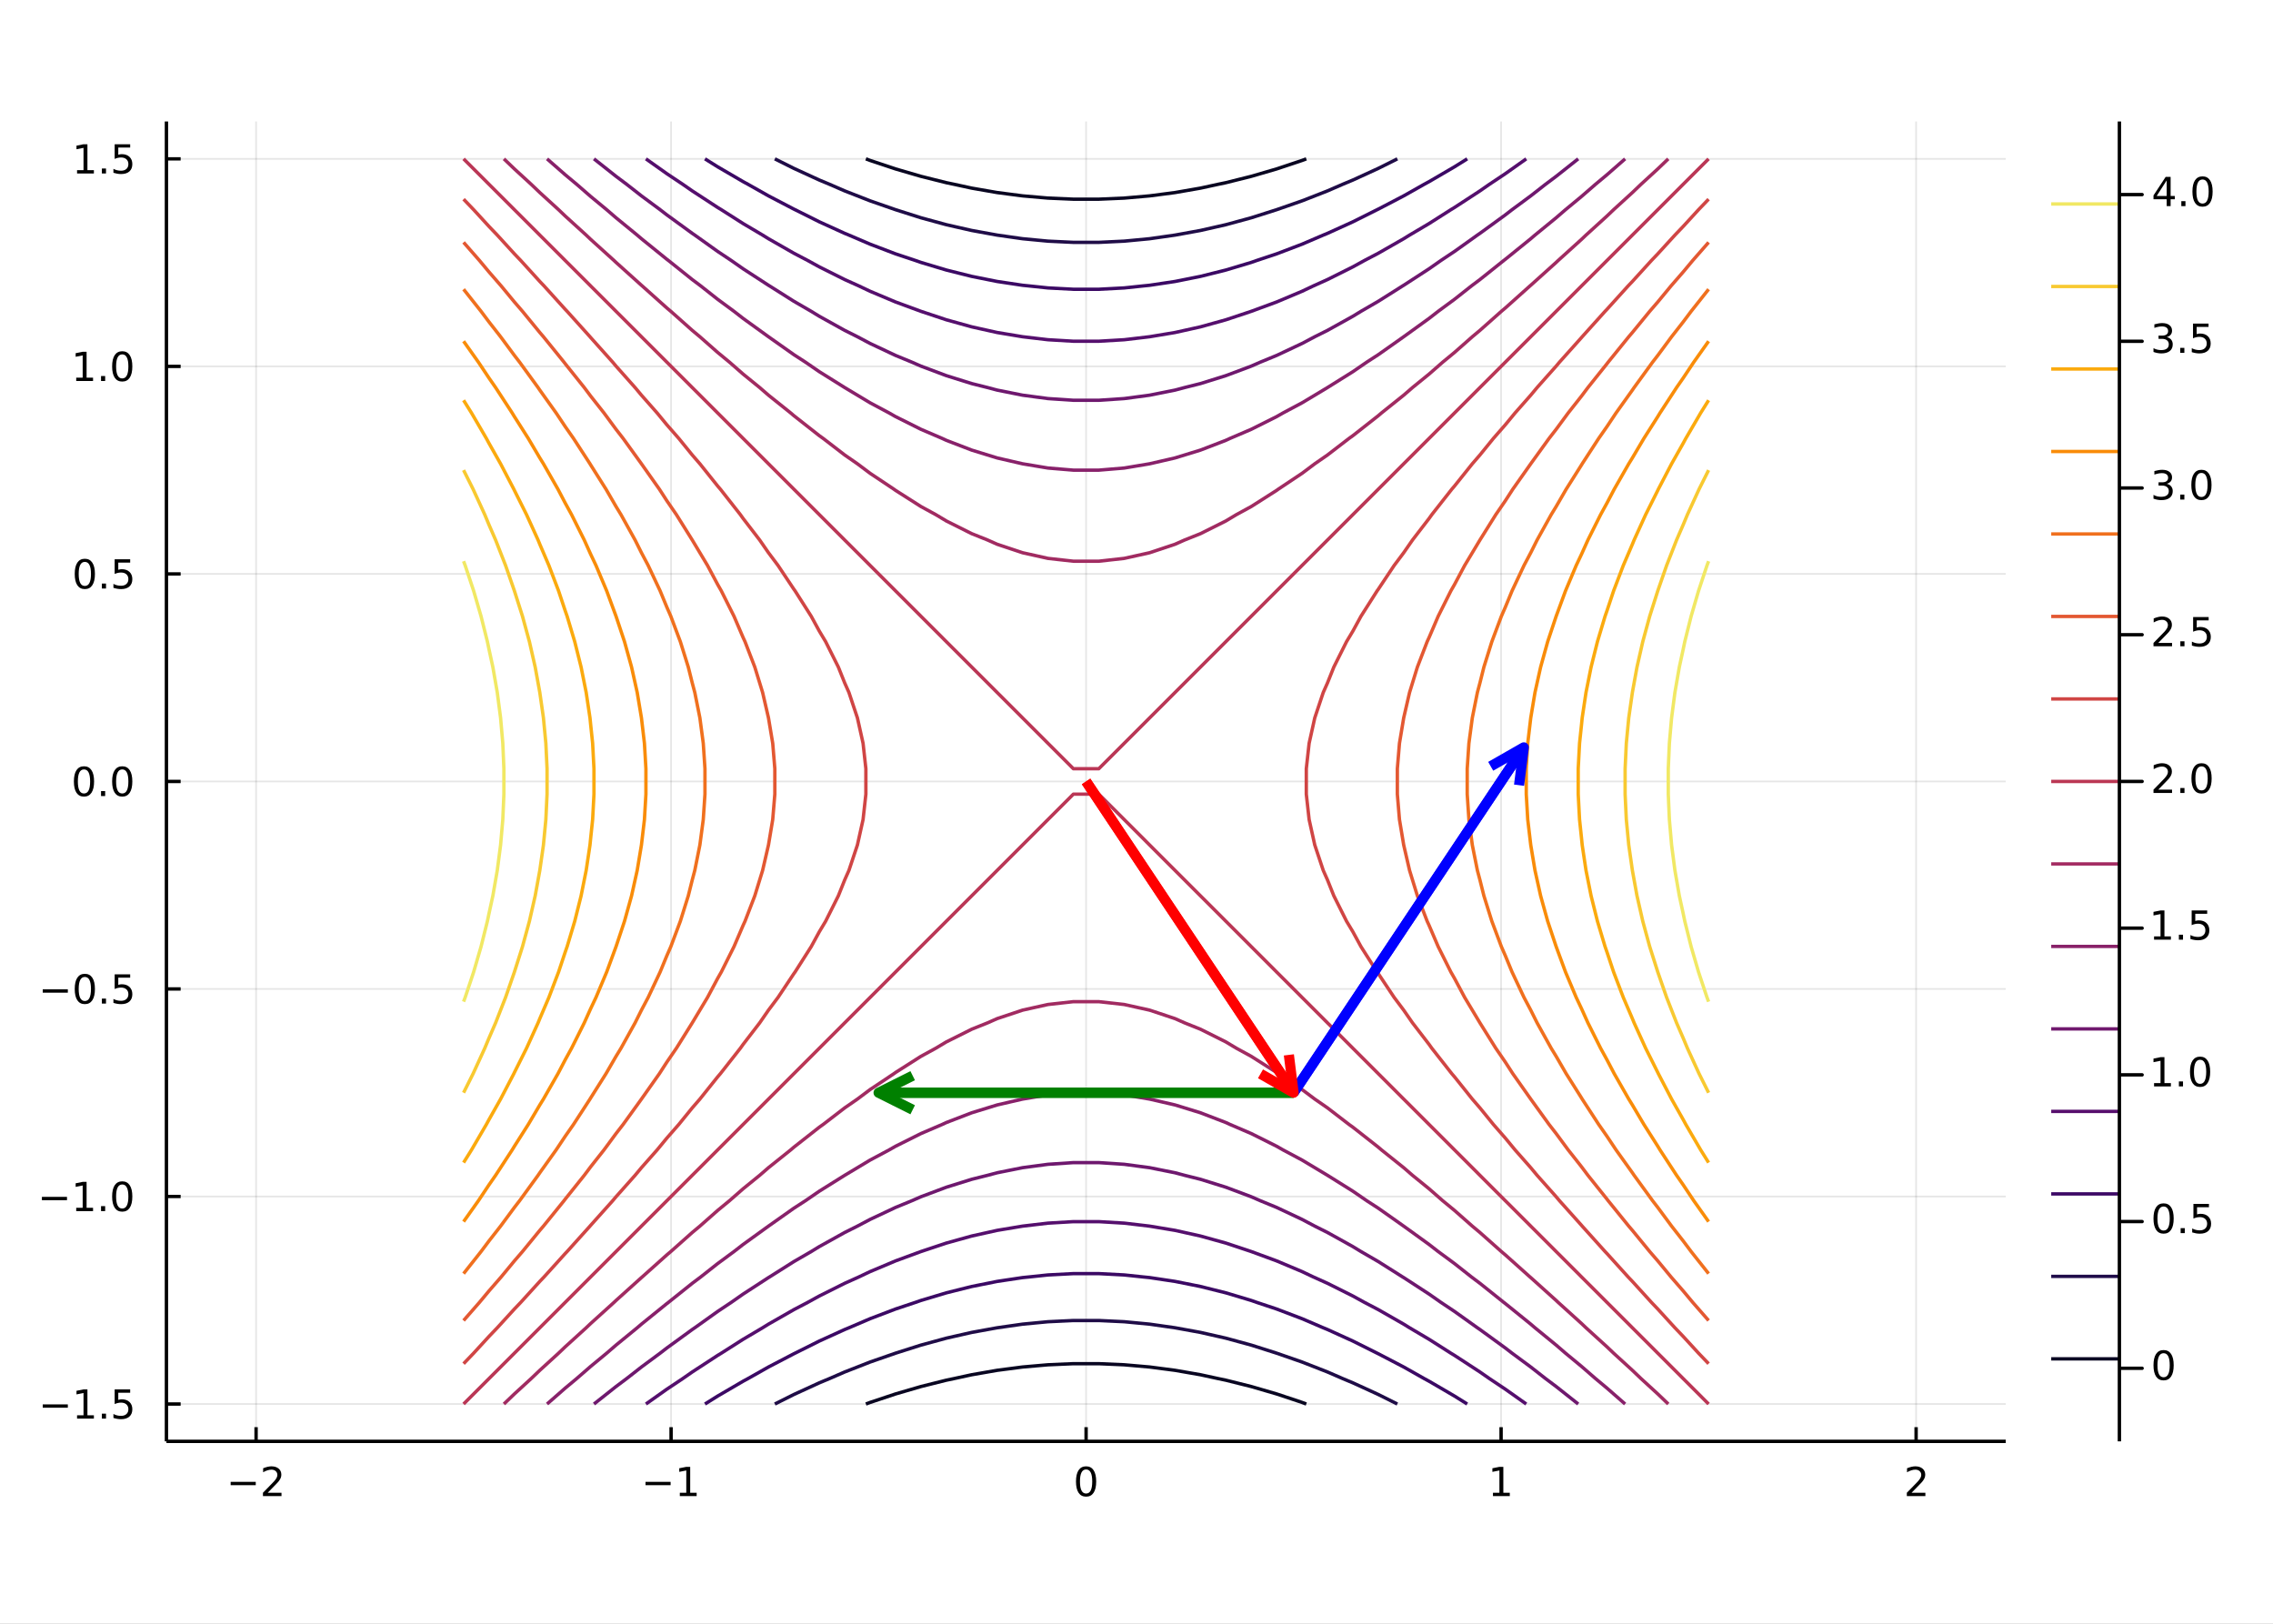 <?xml version="1.0" encoding="utf-8"?>
<svg xmlns="http://www.w3.org/2000/svg" xmlns:xlink="http://www.w3.org/1999/xlink" width="672" height="480" viewBox="0 0 2688 1920">
<rect x="0" y="0" width="2688" height="1920" fill="#808080" stroke="none"/>
<defs>
  <clipPath id="clip180">
    <rect x="0" y="0" width="2688" height="1920"/>
  </clipPath>
</defs>
<path clip-path="url(#clip180)" d="
M0 1920 L2688 1920 L2688 0 L0 0  Z
  " fill="#ffffff" fill-rule="evenodd" fill-opacity="1"/>
<defs>
  <clipPath id="clip181">
    <rect x="537" y="0" width="1883" height="1883"/>
  </clipPath>
</defs>
<path clip-path="url(#clip180)" d="
M196.816 1704.35 L2371.96 1704.35 L2371.96 143.677 L196.816 143.677  Z
  " fill="#ffffff" fill-rule="evenodd" fill-opacity="1"/>
<defs>
  <clipPath id="clip182">
    <rect x="196" y="143" width="2176" height="1562"/>
  </clipPath>
</defs>
<polyline clip-path="url(#clip182)" style="stroke:#000000; stroke-linecap:butt; stroke-linejoin:round; stroke-width:2; stroke-opacity:0.1; fill:none" points="
  302.832,1704.35 302.832,143.677 
  "/>
<polyline clip-path="url(#clip182)" style="stroke:#000000; stroke-linecap:butt; stroke-linejoin:round; stroke-width:2; stroke-opacity:0.1; fill:none" points="
  793.609,1704.35 793.609,143.677 
  "/>
<polyline clip-path="url(#clip182)" style="stroke:#000000; stroke-linecap:butt; stroke-linejoin:round; stroke-width:2; stroke-opacity:0.1; fill:none" points="
  1284.39,1704.35 1284.39,143.677 
  "/>
<polyline clip-path="url(#clip182)" style="stroke:#000000; stroke-linecap:butt; stroke-linejoin:round; stroke-width:2; stroke-opacity:0.1; fill:none" points="
  1775.16,1704.35 1775.16,143.677 
  "/>
<polyline clip-path="url(#clip182)" style="stroke:#000000; stroke-linecap:butt; stroke-linejoin:round; stroke-width:2; stroke-opacity:0.1; fill:none" points="
  2265.94,1704.35 2265.94,143.677 
  "/>
<polyline clip-path="url(#clip180)" style="stroke:#000000; stroke-linecap:butt; stroke-linejoin:round; stroke-width:4; stroke-opacity:1; fill:none" points="
  196.816,1704.35 2371.96,1704.35 
  "/>
<polyline clip-path="url(#clip180)" style="stroke:#000000; stroke-linecap:butt; stroke-linejoin:round; stroke-width:4; stroke-opacity:1; fill:none" points="
  302.832,1704.35 302.832,1687.53 
  "/>
<polyline clip-path="url(#clip180)" style="stroke:#000000; stroke-linecap:butt; stroke-linejoin:round; stroke-width:4; stroke-opacity:1; fill:none" points="
  793.609,1704.35 793.609,1687.53 
  "/>
<polyline clip-path="url(#clip180)" style="stroke:#000000; stroke-linecap:butt; stroke-linejoin:round; stroke-width:4; stroke-opacity:1; fill:none" points="
  1284.39,1704.35 1284.39,1687.53 
  "/>
<polyline clip-path="url(#clip180)" style="stroke:#000000; stroke-linecap:butt; stroke-linejoin:round; stroke-width:4; stroke-opacity:1; fill:none" points="
  1775.16,1704.35 1775.16,1687.53 
  "/>
<polyline clip-path="url(#clip180)" style="stroke:#000000; stroke-linecap:butt; stroke-linejoin:round; stroke-width:4; stroke-opacity:1; fill:none" points="
  2265.94,1704.35 2265.94,1687.53 
  "/>
<path clip-path="url(#clip180)" d="M272.775 1752.22 L302.45 1752.22 L302.45 1756.16 L272.775 1756.16 L272.775 1752.22 Z" fill="#000000" fill-rule="evenodd" fill-opacity="1" /><path clip-path="url(#clip180)" d="M316.571 1765.12 L332.89 1765.12 L332.89 1769.05 L310.946 1769.05 L310.946 1765.12 Q313.608 1762.36 318.191 1757.73 Q322.797 1753.08 323.978 1751.74 Q326.223 1749.21 327.103 1747.48 Q328.006 1745.72 328.006 1744.03 Q328.006 1741.27 326.061 1739.54 Q324.14 1737.8 321.038 1737.8 Q318.839 1737.8 316.385 1738.56 Q313.955 1739.33 311.177 1740.88 L311.177 1736.16 Q314.001 1735.02 316.455 1734.44 Q318.909 1733.87 320.946 1733.87 Q326.316 1733.87 329.51 1736.55 Q332.705 1739.24 332.705 1743.73 Q332.705 1745.86 331.895 1747.78 Q331.108 1749.68 329.001 1752.27 Q328.422 1752.94 325.321 1756.16 Q322.219 1759.35 316.571 1765.12 Z" fill="#000000" fill-rule="evenodd" fill-opacity="1" /><path clip-path="url(#clip180)" d="M763.366 1752.22 L793.042 1752.22 L793.042 1756.16 L763.366 1756.16 L763.366 1752.22 Z" fill="#000000" fill-rule="evenodd" fill-opacity="1" /><path clip-path="url(#clip180)" d="M803.945 1765.12 L811.584 1765.12 L811.584 1738.75 L803.273 1740.42 L803.273 1736.16 L811.537 1734.49 L816.213 1734.49 L816.213 1765.12 L823.852 1765.12 L823.852 1769.05 L803.945 1769.05 L803.945 1765.12 Z" fill="#000000" fill-rule="evenodd" fill-opacity="1" /><path clip-path="url(#clip180)" d="M1284.39 1737.57 Q1280.77 1737.57 1278.95 1741.13 Q1277.14 1744.68 1277.14 1751.81 Q1277.14 1758.91 1278.95 1762.48 Q1280.77 1766.02 1284.39 1766.02 Q1288.02 1766.02 1289.83 1762.48 Q1291.65 1758.91 1291.65 1751.81 Q1291.65 1744.68 1289.83 1741.13 Q1288.02 1737.57 1284.39 1737.57 M1284.39 1733.87 Q1290.2 1733.87 1293.25 1738.47 Q1296.33 1743.06 1296.33 1751.81 Q1296.33 1760.53 1293.25 1765.14 Q1290.2 1769.72 1284.39 1769.72 Q1278.58 1769.72 1275.5 1765.14 Q1272.44 1760.53 1272.44 1751.81 Q1272.44 1743.06 1275.5 1738.47 Q1278.58 1733.87 1284.39 1733.87 Z" fill="#000000" fill-rule="evenodd" fill-opacity="1" /><path clip-path="url(#clip180)" d="M1765.54 1765.12 L1773.18 1765.12 L1773.18 1738.75 L1764.87 1740.42 L1764.87 1736.16 L1773.14 1734.49 L1777.81 1734.49 L1777.81 1765.12 L1785.45 1765.12 L1785.45 1769.05 L1765.54 1769.05 L1765.54 1765.12 Z" fill="#000000" fill-rule="evenodd" fill-opacity="1" /><path clip-path="url(#clip180)" d="M2260.59 1765.12 L2276.91 1765.12 L2276.91 1769.05 L2254.97 1769.05 L2254.97 1765.12 Q2257.63 1762.36 2262.21 1757.73 Q2266.82 1753.08 2268 1751.74 Q2270.25 1749.21 2271.12 1747.48 Q2272.03 1745.72 2272.03 1744.03 Q2272.03 1741.27 2270.08 1739.54 Q2268.16 1737.8 2265.06 1737.8 Q2262.86 1737.8 2260.41 1738.56 Q2257.98 1739.33 2255.2 1740.88 L2255.2 1736.16 Q2258.02 1735.02 2260.48 1734.44 Q2262.93 1733.87 2264.97 1733.87 Q2270.34 1733.87 2273.53 1736.55 Q2276.73 1739.24 2276.73 1743.73 Q2276.73 1745.86 2275.92 1747.78 Q2275.13 1749.68 2273.02 1752.27 Q2272.44 1752.94 2269.34 1756.16 Q2266.24 1759.35 2260.59 1765.12 Z" fill="#000000" fill-rule="evenodd" fill-opacity="1" /><polyline clip-path="url(#clip182)" style="stroke:#000000; stroke-linecap:butt; stroke-linejoin:round; stroke-width:2; stroke-opacity:0.1; fill:none" points="
  196.816,1660.18 2371.96,1660.18 
  "/>
<polyline clip-path="url(#clip182)" style="stroke:#000000; stroke-linecap:butt; stroke-linejoin:round; stroke-width:2; stroke-opacity:0.1; fill:none" points="
  196.816,1414.79 2371.96,1414.79 
  "/>
<polyline clip-path="url(#clip182)" style="stroke:#000000; stroke-linecap:butt; stroke-linejoin:round; stroke-width:2; stroke-opacity:0.1; fill:none" points="
  196.816,1169.4 2371.96,1169.4 
  "/>
<polyline clip-path="url(#clip182)" style="stroke:#000000; stroke-linecap:butt; stroke-linejoin:round; stroke-width:2; stroke-opacity:0.1; fill:none" points="
  196.816,924.012 2371.96,924.012 
  "/>
<polyline clip-path="url(#clip182)" style="stroke:#000000; stroke-linecap:butt; stroke-linejoin:round; stroke-width:2; stroke-opacity:0.1; fill:none" points="
  196.816,678.623 2371.96,678.623 
  "/>
<polyline clip-path="url(#clip182)" style="stroke:#000000; stroke-linecap:butt; stroke-linejoin:round; stroke-width:2; stroke-opacity:0.1; fill:none" points="
  196.816,433.235 2371.96,433.235 
  "/>
<polyline clip-path="url(#clip182)" style="stroke:#000000; stroke-linecap:butt; stroke-linejoin:round; stroke-width:2; stroke-opacity:0.1; fill:none" points="
  196.816,187.846 2371.96,187.846 
  "/>
<polyline clip-path="url(#clip180)" style="stroke:#000000; stroke-linecap:butt; stroke-linejoin:round; stroke-width:4; stroke-opacity:1; fill:none" points="
  196.816,1704.35 196.816,143.677 
  "/>
<polyline clip-path="url(#clip180)" style="stroke:#000000; stroke-linecap:butt; stroke-linejoin:round; stroke-width:4; stroke-opacity:1; fill:none" points="
  196.816,1660.18 213.635,1660.18 
  "/>
<polyline clip-path="url(#clip180)" style="stroke:#000000; stroke-linecap:butt; stroke-linejoin:round; stroke-width:4; stroke-opacity:1; fill:none" points="
  196.816,1414.79 213.635,1414.79 
  "/>
<polyline clip-path="url(#clip180)" style="stroke:#000000; stroke-linecap:butt; stroke-linejoin:round; stroke-width:4; stroke-opacity:1; fill:none" points="
  196.816,1169.4 213.635,1169.4 
  "/>
<polyline clip-path="url(#clip180)" style="stroke:#000000; stroke-linecap:butt; stroke-linejoin:round; stroke-width:4; stroke-opacity:1; fill:none" points="
  196.816,924.012 213.635,924.012 
  "/>
<polyline clip-path="url(#clip180)" style="stroke:#000000; stroke-linecap:butt; stroke-linejoin:round; stroke-width:4; stroke-opacity:1; fill:none" points="
  196.816,678.623 213.635,678.623 
  "/>
<polyline clip-path="url(#clip180)" style="stroke:#000000; stroke-linecap:butt; stroke-linejoin:round; stroke-width:4; stroke-opacity:1; fill:none" points="
  196.816,433.235 213.635,433.235 
  "/>
<polyline clip-path="url(#clip180)" style="stroke:#000000; stroke-linecap:butt; stroke-linejoin:round; stroke-width:4; stroke-opacity:1; fill:none" points="
  196.816,187.846 213.635,187.846 
  "/>
<path clip-path="url(#clip180)" d="M50.547 1660.63 L80.223 1660.63 L80.223 1664.56 L50.547 1664.56 L50.547 1660.63 Z" fill="#000000" fill-rule="evenodd" fill-opacity="1" /><path clip-path="url(#clip180)" d="M91.126 1673.52 L98.765 1673.52 L98.765 1647.16 L90.455 1648.82 L90.455 1644.56 L98.719 1642.9 L103.394 1642.9 L103.394 1673.52 L111.033 1673.52 L111.033 1677.46 L91.126 1677.46 L91.126 1673.52 Z" fill="#000000" fill-rule="evenodd" fill-opacity="1" /><path clip-path="url(#clip180)" d="M120.478 1671.58 L125.362 1671.58 L125.362 1677.46 L120.478 1677.46 L120.478 1671.58 Z" fill="#000000" fill-rule="evenodd" fill-opacity="1" /><path clip-path="url(#clip180)" d="M135.593 1642.9 L153.95 1642.9 L153.95 1646.83 L139.876 1646.83 L139.876 1655.3 Q140.894 1654.96 141.913 1654.8 Q142.931 1654.61 143.95 1654.61 Q149.737 1654.61 153.116 1657.78 Q156.496 1660.95 156.496 1666.37 Q156.496 1671.95 153.024 1675.05 Q149.552 1678.13 143.232 1678.13 Q141.056 1678.13 138.788 1677.76 Q136.542 1677.39 134.135 1676.65 L134.135 1671.95 Q136.218 1673.08 138.441 1673.64 Q140.663 1674.19 143.14 1674.19 Q147.144 1674.19 149.482 1672.09 Q151.82 1669.98 151.82 1666.37 Q151.82 1662.76 149.482 1660.65 Q147.144 1658.54 143.14 1658.54 Q141.265 1658.54 139.39 1658.96 Q137.538 1659.38 135.593 1660.26 L135.593 1642.9 Z" fill="#000000" fill-rule="evenodd" fill-opacity="1" /><path clip-path="url(#clip180)" d="M49.552 1415.24 L79.228 1415.24 L79.228 1419.18 L49.552 1419.18 L49.552 1415.24 Z" fill="#000000" fill-rule="evenodd" fill-opacity="1" /><path clip-path="url(#clip180)" d="M90.131 1428.13 L97.769 1428.13 L97.769 1401.77 L89.459 1403.43 L89.459 1399.18 L97.723 1397.51 L102.399 1397.51 L102.399 1428.13 L110.038 1428.13 L110.038 1432.07 L90.131 1432.07 L90.131 1428.13 Z" fill="#000000" fill-rule="evenodd" fill-opacity="1" /><path clip-path="url(#clip180)" d="M119.482 1426.19 L124.367 1426.19 L124.367 1432.07 L119.482 1432.07 L119.482 1426.19 Z" fill="#000000" fill-rule="evenodd" fill-opacity="1" /><path clip-path="url(#clip180)" d="M144.552 1400.59 Q140.941 1400.59 139.112 1404.15 Q137.306 1407.69 137.306 1414.82 Q137.306 1421.93 139.112 1425.49 Q140.941 1429.04 144.552 1429.04 Q148.186 1429.04 149.991 1425.49 Q151.82 1421.93 151.82 1414.82 Q151.82 1407.69 149.991 1404.15 Q148.186 1400.59 144.552 1400.59 M144.552 1396.88 Q150.362 1396.88 153.417 1401.49 Q156.496 1406.07 156.496 1414.82 Q156.496 1423.55 153.417 1428.16 Q150.362 1432.74 144.552 1432.74 Q138.741 1432.74 135.663 1428.16 Q132.607 1423.55 132.607 1414.82 Q132.607 1406.07 135.663 1401.49 Q138.741 1396.88 144.552 1396.88 Z" fill="#000000" fill-rule="evenodd" fill-opacity="1" /><path clip-path="url(#clip180)" d="M50.547 1169.85 L80.223 1169.85 L80.223 1173.79 L50.547 1173.79 L50.547 1169.85 Z" fill="#000000" fill-rule="evenodd" fill-opacity="1" /><path clip-path="url(#clip180)" d="M100.316 1155.2 Q96.705 1155.2 94.876 1158.76 Q93.07 1162.31 93.07 1169.43 Q93.07 1176.54 94.876 1180.11 Q96.705 1183.65 100.316 1183.65 Q103.95 1183.65 105.756 1180.11 Q107.584 1176.54 107.584 1169.43 Q107.584 1162.31 105.756 1158.76 Q103.95 1155.2 100.316 1155.2 M100.316 1151.5 Q106.126 1151.5 109.181 1156.1 Q112.26 1160.68 112.26 1169.43 Q112.26 1178.16 109.181 1182.77 Q106.126 1187.35 100.316 1187.35 Q94.506 1187.35 91.427 1182.77 Q88.371 1178.16 88.371 1169.43 Q88.371 1160.68 91.427 1156.1 Q94.506 1151.5 100.316 1151.5 Z" fill="#000000" fill-rule="evenodd" fill-opacity="1" /><path clip-path="url(#clip180)" d="M120.478 1180.8 L125.362 1180.8 L125.362 1186.68 L120.478 1186.68 L120.478 1180.8 Z" fill="#000000" fill-rule="evenodd" fill-opacity="1" /><path clip-path="url(#clip180)" d="M135.593 1152.12 L153.95 1152.12 L153.95 1156.06 L139.876 1156.06 L139.876 1164.53 Q140.894 1164.18 141.913 1164.02 Q142.931 1163.83 143.95 1163.83 Q149.737 1163.83 153.116 1167 Q156.496 1170.18 156.496 1175.59 Q156.496 1181.17 153.024 1184.27 Q149.552 1187.35 143.232 1187.35 Q141.056 1187.35 138.788 1186.98 Q136.542 1186.61 134.135 1185.87 L134.135 1181.17 Q136.218 1182.31 138.441 1182.86 Q140.663 1183.42 143.14 1183.42 Q147.144 1183.42 149.482 1181.31 Q151.82 1179.2 151.82 1175.59 Q151.82 1171.98 149.482 1169.87 Q147.144 1167.77 143.14 1167.77 Q141.265 1167.77 139.39 1168.18 Q137.538 1168.6 135.593 1169.48 L135.593 1152.12 Z" fill="#000000" fill-rule="evenodd" fill-opacity="1" /><path clip-path="url(#clip180)" d="M99.32 909.81 Q95.709 909.81 93.881 913.375 Q92.075 916.917 92.075 924.046 Q92.075 931.153 93.881 934.718 Q95.709 938.259 99.32 938.259 Q102.955 938.259 104.76 934.718 Q106.589 931.153 106.589 924.046 Q106.589 916.917 104.76 913.375 Q102.955 909.81 99.32 909.81 M99.32 906.107 Q105.131 906.107 108.186 910.713 Q111.265 915.296 111.265 924.046 Q111.265 932.773 108.186 937.38 Q105.131 941.963 99.32 941.963 Q93.51 941.963 90.431 937.38 Q87.376 932.773 87.376 924.046 Q87.376 915.296 90.431 910.713 Q93.51 906.107 99.32 906.107 Z" fill="#000000" fill-rule="evenodd" fill-opacity="1" /><path clip-path="url(#clip180)" d="M119.482 935.412 L124.367 935.412 L124.367 941.292 L119.482 941.292 L119.482 935.412 Z" fill="#000000" fill-rule="evenodd" fill-opacity="1" /><path clip-path="url(#clip180)" d="M144.552 909.81 Q140.941 909.81 139.112 913.375 Q137.306 916.917 137.306 924.046 Q137.306 931.153 139.112 934.718 Q140.941 938.259 144.552 938.259 Q148.186 938.259 149.991 934.718 Q151.82 931.153 151.82 924.046 Q151.82 916.917 149.991 913.375 Q148.186 909.81 144.552 909.81 M144.552 906.107 Q150.362 906.107 153.417 910.713 Q156.496 915.296 156.496 924.046 Q156.496 932.773 153.417 937.38 Q150.362 941.963 144.552 941.963 Q138.741 941.963 135.663 937.38 Q132.607 932.773 132.607 924.046 Q132.607 915.296 135.663 910.713 Q138.741 906.107 144.552 906.107 Z" fill="#000000" fill-rule="evenodd" fill-opacity="1" /><path clip-path="url(#clip180)" d="M100.316 664.422 Q96.705 664.422 94.876 667.987 Q93.07 671.528 93.07 678.658 Q93.07 685.764 94.876 689.329 Q96.705 692.871 100.316 692.871 Q103.95 692.871 105.756 689.329 Q107.584 685.764 107.584 678.658 Q107.584 671.528 105.756 667.987 Q103.95 664.422 100.316 664.422 M100.316 660.718 Q106.126 660.718 109.181 665.325 Q112.26 669.908 112.26 678.658 Q112.26 687.385 109.181 691.991 Q106.126 696.575 100.316 696.575 Q94.506 696.575 91.427 691.991 Q88.371 687.385 88.371 678.658 Q88.371 669.908 91.427 665.325 Q94.506 660.718 100.316 660.718 Z" fill="#000000" fill-rule="evenodd" fill-opacity="1" /><path clip-path="url(#clip180)" d="M120.478 690.024 L125.362 690.024 L125.362 695.903 L120.478 695.903 L120.478 690.024 Z" fill="#000000" fill-rule="evenodd" fill-opacity="1" /><path clip-path="url(#clip180)" d="M135.593 661.343 L153.95 661.343 L153.95 665.278 L139.876 665.278 L139.876 673.751 Q140.894 673.403 141.913 673.241 Q142.931 673.056 143.95 673.056 Q149.737 673.056 153.116 676.227 Q156.496 679.399 156.496 684.815 Q156.496 690.394 153.024 693.496 Q149.552 696.575 143.232 696.575 Q141.056 696.575 138.788 696.204 Q136.542 695.834 134.135 695.093 L134.135 690.394 Q136.218 691.528 138.441 692.084 Q140.663 692.639 143.14 692.639 Q147.144 692.639 149.482 690.533 Q151.82 688.426 151.82 684.815 Q151.82 681.204 149.482 679.098 Q147.144 676.991 143.14 676.991 Q141.265 676.991 139.39 677.408 Q137.538 677.825 135.593 678.704 L135.593 661.343 Z" fill="#000000" fill-rule="evenodd" fill-opacity="1" /><path clip-path="url(#clip180)" d="M90.131 446.58 L97.769 446.58 L97.769 420.214 L89.459 421.881 L89.459 417.622 L97.723 415.955 L102.399 415.955 L102.399 446.58 L110.038 446.58 L110.038 450.515 L90.131 450.515 L90.131 446.58 Z" fill="#000000" fill-rule="evenodd" fill-opacity="1" /><path clip-path="url(#clip180)" d="M119.482 444.635 L124.367 444.635 L124.367 450.515 L119.482 450.515 L119.482 444.635 Z" fill="#000000" fill-rule="evenodd" fill-opacity="1" /><path clip-path="url(#clip180)" d="M144.552 419.034 Q140.941 419.034 139.112 422.598 Q137.306 426.14 137.306 433.27 Q137.306 440.376 139.112 443.941 Q140.941 447.482 144.552 447.482 Q148.186 447.482 149.991 443.941 Q151.82 440.376 151.82 433.27 Q151.82 426.14 149.991 422.598 Q148.186 419.034 144.552 419.034 M144.552 415.33 Q150.362 415.33 153.417 419.936 Q156.496 424.52 156.496 433.27 Q156.496 441.996 153.417 446.603 Q150.362 451.186 144.552 451.186 Q138.741 451.186 135.663 446.603 Q132.607 441.996 132.607 433.27 Q132.607 424.52 135.663 419.936 Q138.741 415.33 144.552 415.33 Z" fill="#000000" fill-rule="evenodd" fill-opacity="1" /><path clip-path="url(#clip180)" d="M91.126 201.191 L98.765 201.191 L98.765 174.826 L90.455 176.492 L90.455 172.233 L98.719 170.566 L103.394 170.566 L103.394 201.191 L111.033 201.191 L111.033 205.126 L91.126 205.126 L91.126 201.191 Z" fill="#000000" fill-rule="evenodd" fill-opacity="1" /><path clip-path="url(#clip180)" d="M120.478 199.247 L125.362 199.247 L125.362 205.126 L120.478 205.126 L120.478 199.247 Z" fill="#000000" fill-rule="evenodd" fill-opacity="1" /><path clip-path="url(#clip180)" d="M135.593 170.566 L153.95 170.566 L153.95 174.502 L139.876 174.502 L139.876 182.974 Q140.894 182.627 141.913 182.465 Q142.931 182.279 143.95 182.279 Q149.737 182.279 153.116 185.451 Q156.496 188.622 156.496 194.039 Q156.496 199.617 153.024 202.719 Q149.552 205.798 143.232 205.798 Q141.056 205.798 138.788 205.427 Q136.542 205.057 134.135 204.316 L134.135 199.617 Q136.218 200.751 138.441 201.307 Q140.663 201.863 143.14 201.863 Q147.144 201.863 149.482 199.756 Q151.82 197.65 151.82 194.039 Q151.82 190.427 149.482 188.321 Q147.144 186.215 143.14 186.215 Q141.265 186.215 139.39 186.631 Q137.538 187.048 135.593 187.927 L135.593 170.566 Z" fill="#000000" fill-rule="evenodd" fill-opacity="1" /><polyline clip-path="url(#clip182)" style="stroke:#ba3655; stroke-linecap:butt; stroke-linejoin:round; stroke-width:4; stroke-opacity:1; fill:none" points="
  548.221,1660.18 578.268,1630.13 578.268,1630.13 608.316,1600.08 638.363,1570.03 668.411,1539.99 698.459,1509.94 
  728.506,1479.89 758.554,1449.84 788.601,1419.8 818.649,1389.75 848.696,1359.7 
  878.744,1329.65 908.791,1299.61 938.839,1269.56 938.839,1269.56 968.887,1239.51 998.934,1209.46 
  1028.98,1179.42 1028.98,1179.42 1059.03,1149.37 1089.08,1119.32 1119.12,1089.27 1119.12,1089.27 1149.17,1059.23 
  1179.22,1029.18 1209.27,999.131 1239.31,969.083 1239.31,969.083 1269.36,939.035 1299.41,939.035 1329.46,969.083 
  1329.46,969.083 1359.5,999.131 1389.55,1029.18 1419.6,1059.23 1449.65,1089.27 1449.65,1089.27 1479.7,1119.32 
  1509.74,1149.37 1539.79,1179.42 1539.79,1179.42 1569.84,1209.46 1599.89,1239.51 1629.93,1269.56 
  1629.93,1269.56 1659.98,1299.61 1690.03,1329.65 1720.08,1359.7 1750.12,1389.75 1780.17,1419.8 
  1810.22,1449.84 1840.27,1479.89 1870.31,1509.94 1900.36,1539.99 1930.41,1570.03 
  1960.46,1600.08 1990.5,1630.13 2020.55,1660.18 
  "/>
<polyline clip-path="url(#clip182)" style="stroke:#d04544; stroke-linecap:butt; stroke-linejoin:round; stroke-width:4; stroke-opacity:1; fill:none" points="
  2020.55,1612.49 2008.66,1600.08 1990.5,1580.28 1980.71,1570.03 1960.46,1547.86 1952.94,1539.99 1930.41,1515.2 1925.4,1509.94 1900.36,1482.26 1898.11,1479.89 
  1871.06,1449.84 1870.31,1448.96 1844.22,1419.8 1840.27,1415.1 1817.73,1389.75 1810.22,1380.73 1791.66,1359.7 1780.17,1345.75 1766.09,1329.65 1750.12,1310.01 
  1741.11,1299.61 1720.08,1273.31 1716.86,1269.56 1693.25,1239.51 1690.03,1235 1670.38,1209.46 1659.98,1194.44 1648.71,1179.42 1629.93,1151.25 1628.57,1149.37 
  1609.45,1119.32 1599.89,1101.79 1592.37,1089.27 1577.35,1059.23 1569.84,1040.45 1564.83,1029.18 1554.81,999.131 1548.14,969.083 1544.8,939.035 1544.8,908.988 
  1548.14,878.94 1554.81,848.893 1564.83,818.845 1569.84,807.577 1577.35,788.798 1592.37,758.75 1599.89,746.23 1609.45,728.703 1628.57,698.655 1629.93,696.777 
  1648.71,668.607 1659.98,653.584 1670.38,638.56 1690.03,613.019 1693.25,608.512 1716.86,578.465 1720.08,574.709 1741.11,548.417 1750.12,538.016 1766.09,518.37 
  1780.17,502.273 1791.66,488.322 1810.22,467.289 1817.73,458.275 1840.27,432.922 1844.22,428.227 1870.31,399.063 1871.06,398.179 1898.11,368.132 1900.36,365.76 
  1925.4,338.084 1930.41,332.826 1952.94,308.037 1960.46,300.167 1980.71,277.989 1990.5,267.746 2008.66,247.942 2020.55,235.531 
  "/>
<polyline clip-path="url(#clip182)" style="stroke:#ba3655; stroke-linecap:butt; stroke-linejoin:round; stroke-width:4; stroke-opacity:1; fill:none" points="
  2020.55,187.846 1990.5,217.894 1960.46,247.942 1930.41,277.989 1900.36,308.037 1870.31,338.084 
  1840.27,368.132 1810.22,398.179 1780.17,428.227 1750.12,458.275 1720.08,488.322 
  1690.03,518.37 1659.98,548.417 1629.93,578.465 1599.89,608.512 1569.84,638.56 
  1539.79,668.607 1539.79,668.607 1509.74,698.655 1479.7,728.703 1449.65,758.75 1419.6,788.798 
  1389.55,818.845 1359.5,848.893 1329.46,878.94 1329.46,878.94 1299.41,908.988 1269.36,908.988 1239.31,878.94 
  1239.31,878.94 1209.27,848.893 1179.22,818.845 1149.17,788.798 1119.12,758.75 1089.08,728.703 
  1059.03,698.655 1028.98,668.607 1028.98,668.607 998.934,638.56 968.887,608.512 938.839,578.465 
  938.839,578.465 908.791,548.417 878.744,518.37 848.696,488.322 818.649,458.275 788.601,428.227 
  758.554,398.179 728.506,368.132 698.459,338.084 668.411,308.037 638.363,277.989 
  608.316,247.942 578.268,217.894 578.268,217.894 548.221,187.846 
  "/>
<polyline clip-path="url(#clip182)" style="stroke:#a12b61; stroke-linecap:butt; stroke-linejoin:round; stroke-width:4; stroke-opacity:1; fill:none" points="
  595.905,187.846 608.316,199.74 628.12,217.894 638.363,227.692 660.541,247.942 668.411,255.453 693.2,277.989 698.459,282.997 726.134,308.037 728.506,310.29 
  758.554,337.333 759.437,338.084 788.601,364.178 793.296,368.132 818.649,390.667 827.663,398.179 848.696,416.738 862.647,428.227 878.744,442.312 898.39,458.275 
  908.791,467.289 935.083,488.322 938.839,491.541 968.887,515.15 973.394,518.37 998.934,538.016 1013.96,548.417 1028.98,559.685 1057.15,578.465 1059.03,579.831 
  1089.08,598.952 1106.6,608.512 1119.12,616.024 1149.17,631.048 1167.95,638.56 1179.22,643.568 1209.27,653.584 1239.31,660.261 1269.36,663.6 1299.41,663.6 
  1329.46,660.261 1359.5,653.584 1389.55,643.568 1400.82,638.56 1419.6,631.048 1449.65,616.024 1462.17,608.512 1479.7,598.952 1509.74,579.831 1511.62,578.465 
  1539.79,559.685 1554.81,548.417 1569.84,538.016 1595.38,518.37 1599.89,515.15 1629.93,491.541 1633.69,488.322 1659.98,467.289 1670.38,458.275 1690.03,442.312 
  1706.12,428.227 1720.08,416.738 1741.11,398.179 1750.12,390.667 1775.48,368.132 1780.17,364.178 1809.33,338.084 1810.22,337.333 1840.27,310.29 1842.64,308.037 
  1870.31,282.997 1875.57,277.989 1900.36,255.453 1908.23,247.942 1930.41,227.692 1940.65,217.894 1960.46,199.74 1972.87,187.846 
  "/>
<polyline clip-path="url(#clip182)" style="stroke:#88216a; stroke-linecap:butt; stroke-linejoin:round; stroke-width:4; stroke-opacity:1; fill:none" points="
  1921.82,187.846 1900.36,206.626 1886.84,217.894 1870.31,232.265 1851.34,247.942 1840.27,257.502 1815.23,277.989 1810.22,282.282 1780.17,306.606 1778.29,308.037 
  1750.12,330.572 1740.11,338.084 1720.08,353.899 1700.76,368.132 1690.03,376.478 1659.98,398.179 1629.93,419.389 1616.27,428.227 1599.89,439.495 
  1569.84,458.275 1539.79,476.303 1517.25,488.322 1509.74,492.615 1479.7,507.638 1454.66,518.37 1449.65,520.681 1419.6,532.238 1389.55,541.483 
  1359.5,548.417 1329.46,553.425 1299.41,555.929 1269.36,555.929 1239.31,553.425 1209.27,548.417 1179.22,541.483 1149.17,532.238 
  1119.12,520.681 1114.12,518.37 1089.08,507.638 1059.03,492.615 1051.52,488.322 1028.98,476.303 998.934,458.275 998.934,458.275 968.887,439.495 952.497,428.227 
  938.839,419.389 908.791,398.179 878.744,376.478 868.013,368.132 848.696,353.899 828.665,338.084 818.649,330.572 790.479,308.037 788.601,306.606 
  758.554,282.282 753.546,277.989 728.506,257.502 717.436,247.942 698.459,232.265 681.932,217.894 668.411,206.626 646.948,187.846 
  "/>
<polyline clip-path="url(#clip182)" style="stroke:#6e186e; stroke-linecap:butt; stroke-linejoin:round; stroke-width:4; stroke-opacity:1; fill:none" points="
  702.412,187.846 728.506,208.504 741.026,217.894 758.554,231.611 780.647,247.942 788.601,254.088 818.649,275.94 821.654,277.989 848.696,297.305 864.793,308.037 
  878.744,317.802 908.791,337.333 910.043,338.084 938.839,356.271 959.326,368.132 968.887,373.974 998.934,390.667 1013.96,398.179 1028.98,406.133 1059.03,420.273 
  1078.35,428.227 1089.08,432.922 1119.12,444.19 1149.17,453.58 1167.95,458.275 1179.22,461.279 1209.27,467.289 1239.31,471.295 1269.36,473.298 1299.41,473.298 
  1329.46,471.295 1359.5,467.289 1389.55,461.279 1400.82,458.275 1419.6,453.58 1449.65,444.19 1479.7,432.922 1490.43,428.227 1509.74,420.273 1539.79,406.133 
  1554.81,398.179 1569.84,390.667 1599.89,373.974 1609.45,368.132 1629.93,356.271 1658.73,338.084 1659.98,337.333 1690.03,317.802 1703.98,308.037 1720.08,297.305 
  1747.12,277.989 1750.12,275.94 1780.17,254.088 1788.12,247.942 1810.22,231.611 1827.75,217.894 1840.27,208.504 1866.36,187.846 
  "/>
<polyline clip-path="url(#clip182)" style="stroke:#550f6d; stroke-linecap:butt; stroke-linejoin:round; stroke-width:4; stroke-opacity:1; fill:none" points="
  1804.92,187.846 1780.17,205.374 1761.39,217.894 1750.12,225.733 1720.08,245.329 1715.78,247.942 1690.03,264.331 1666.91,277.989 1659.98,282.282 1629.93,299.452 
  1613.54,308.037 1599.89,315.549 1569.84,330.572 1553.14,338.084 1539.79,344.41 1509.74,357.062 1479.7,368.132 1449.65,378.148 1419.6,386.494 
  1389.55,393.171 1359.5,398.179 1359.5,398.179 1329.46,401.714 1299.41,403.482 1269.36,403.482 1239.31,401.714 1209.27,398.179 1209.27,398.179 1179.22,393.171 
  1149.17,386.494 1119.12,378.148 1089.08,368.132 1059.03,357.062 1028.98,344.41 1015.63,338.084 998.934,330.572 968.887,315.549 955.229,308.037 
  938.839,299.452 908.791,282.282 901.857,277.989 878.744,264.331 852.989,247.942 848.696,245.329 818.649,225.733 807.381,217.894 788.601,205.374 763.856,187.846 
  
  "/>
<polyline clip-path="url(#clip182)" style="stroke:#3b0964; stroke-linecap:butt; stroke-linejoin:round; stroke-width:4; stroke-opacity:1; fill:none" points="
  833.673,187.846 848.696,197.236 878.744,214.764 884.522,217.894 908.791,231.611 938.839,247.288 940.205,247.942 968.887,262.282 998.934,275.94 1003.94,277.989 
  1028.98,288.72 1059.03,300.167 1082.64,308.037 1089.08,310.29 1119.12,319.305 1149.17,326.816 1179.22,332.826 1209.27,337.333 1216.78,338.084 1239.31,340.456 
  1269.36,342.038 1299.41,342.038 1329.46,340.456 1351.99,338.084 1359.5,337.333 1389.55,332.826 1419.6,326.816 1449.65,319.305 1479.7,310.29 1486.13,308.037 
  1509.74,300.167 1539.79,288.72 1564.83,277.989 1569.84,275.94 1599.89,262.282 1628.57,247.942 1629.93,247.288 1659.98,231.611 1684.25,217.894 1690.03,214.764 
  1720.08,197.236 1735.1,187.846 
  "/>
<polyline clip-path="url(#clip182)" style="stroke:#1f0c47; stroke-linecap:butt; stroke-linejoin:round; stroke-width:4; stroke-opacity:1; fill:none" points="
  1652.47,187.846 1629.93,199.114 1599.89,212.886 1587.87,217.894 1569.84,225.733 1539.79,237.49 1509.74,247.942 1509.74,247.942 1479.7,257.502 1449.65,265.697 
  1419.6,272.526 1389.55,277.989 1359.5,282.282 1329.46,285.143 1299.41,286.574 1269.36,286.574 1239.31,285.143 1209.27,282.282 1179.22,277.989 
  1149.17,272.526 1119.12,265.697 1089.08,257.502 1059.03,247.942 1028.98,237.49 998.934,225.733 980.906,217.894 968.887,212.886 
  938.839,199.114 916.303,187.846 
  "/>
<polyline clip-path="url(#clip182)" style="stroke:#090621; stroke-linecap:butt; stroke-linejoin:round; stroke-width:4; stroke-opacity:1; fill:none" points="
  1023.97,187.846 1028.98,189.724 1059.03,199.74 1089.08,208.504 1119.12,216.016 1128.14,217.894 1149.17,222.466 1179.22,227.692 1209.27,231.611 1239.31,234.224 
  1269.36,235.531 1299.41,235.531 1329.46,234.224 1359.5,231.611 1389.55,227.692 1419.6,222.466 1440.63,217.894 1449.65,216.016 1479.7,208.504 1509.74,199.74 
  1539.79,189.724 1544.8,187.846 
  "/>
<polyline clip-path="url(#clip182)" style="stroke:#f8c931; stroke-linecap:butt; stroke-linejoin:round; stroke-width:4; stroke-opacity:1; fill:none" points="
  2020.55,555.929 2009.28,578.465 1995.51,608.512 1990.5,620.531 1982.67,638.56 1970.91,668.607 1960.46,698.655 1950.9,728.703 1942.7,758.75 
  1935.87,788.798 1930.41,818.845 1930.41,818.845 1926.12,848.893 1923.25,878.94 1921.82,908.988 1921.82,939.035 1923.25,969.083 1926.12,999.131 1930.41,1029.18 
  1930.41,1029.18 1935.87,1059.23 1942.7,1089.27 1950.9,1119.32 1960.46,1149.37 1970.91,1179.42 1982.67,1209.46 1990.5,1227.49 1995.51,1239.51 
  2009.28,1269.56 2020.55,1292.09 
  "/>
<polyline clip-path="url(#clip182)" style="stroke:#f1e864; stroke-linecap:butt; stroke-linejoin:round; stroke-width:4; stroke-opacity:1; fill:none" points="
  2020.55,1184.42 2018.67,1179.42 2008.66,1149.37 1999.89,1119.32 1992.38,1089.27 1990.5,1080.26 1985.93,1059.23 1980.71,1029.18 1976.79,999.131 1974.17,969.083 
  1972.87,939.035 1972.87,908.988 1974.17,878.94 1976.79,848.893 1980.71,818.845 1985.93,788.798 1990.5,767.764 1992.38,758.75 1999.89,728.703 2008.66,698.655 
  2018.67,668.607 2020.55,663.6 
  "/>
<polyline clip-path="url(#clip182)" style="stroke:#fbaa0e; stroke-linecap:butt; stroke-linejoin:round; stroke-width:4; stroke-opacity:1; fill:none" points="
  2020.55,473.298 2011.16,488.322 1993.63,518.37 1990.5,524.148 1976.79,548.417 1961.11,578.465 1960.46,579.831 1946.12,608.512 1932.46,638.56 1930.41,643.568 
  1919.68,668.607 1908.23,698.655 1900.36,722.264 1898.11,728.703 1889.09,758.75 1881.58,788.798 1875.57,818.845 1871.06,848.893 1870.31,856.405 1867.94,878.94 
  1866.36,908.988 1866.36,939.035 1867.94,969.083 1870.31,991.619 1871.06,999.131 1875.57,1029.18 1881.58,1059.23 1889.09,1089.27 1898.11,1119.32 1900.36,1125.76 
  1908.23,1149.37 1919.68,1179.42 1930.41,1204.46 1932.46,1209.46 1946.12,1239.51 1960.46,1268.19 1961.11,1269.56 1976.79,1299.61 1990.5,1323.88 1993.63,1329.65 
  2011.16,1359.7 2020.55,1374.73 
  "/>
<polyline clip-path="url(#clip182)" style="stroke:#f98c09; stroke-linecap:butt; stroke-linejoin:round; stroke-width:4; stroke-opacity:1; fill:none" points="
  2020.55,1444.54 2003.02,1419.8 1990.5,1401.02 1982.67,1389.75 1963.07,1359.7 1960.46,1355.41 1944.07,1329.65 1930.41,1306.54 1926.12,1299.61 1908.95,1269.56 
  1900.36,1253.17 1892.85,1239.51 1877.83,1209.46 1870.31,1192.77 1863.99,1179.42 1851.34,1149.37 1840.27,1119.32 1830.25,1089.27 1821.9,1059.23 
  1815.23,1029.18 1810.22,999.131 1806.68,969.083 1804.92,939.035 1804.92,908.988 1806.68,878.94 1810.22,848.893 1815.23,818.845 
  1821.9,788.798 1830.25,758.75 1840.27,728.703 1851.34,698.655 1863.99,668.607 1870.31,655.253 1877.83,638.56 1892.85,608.512 1900.36,594.854 
  1908.95,578.465 1926.12,548.417 1930.41,541.483 1944.07,518.37 1960.46,492.615 1963.07,488.322 1982.67,458.275 1990.5,447.007 2003.02,428.227 2020.55,403.482 
  
  "/>
<polyline clip-path="url(#clip182)" style="stroke:#f0701e; stroke-linecap:butt; stroke-linejoin:round; stroke-width:4; stroke-opacity:1; fill:none" points="
  2020.55,342.038 1999.89,368.132 1990.5,380.652 1976.79,398.179 1960.46,420.273 1954.31,428.227 1932.46,458.275 1930.41,461.279 1911.09,488.322 1900.36,504.419 
  1890.6,518.37 1871.06,548.417 1870.31,549.669 1852.13,578.465 1840.27,598.952 1834.42,608.512 1817.73,638.56 1810.22,653.584 1802.26,668.607 1788.12,698.655 
  1780.17,717.971 1775.48,728.703 1764.21,758.75 1754.82,788.798 1750.12,807.577 1747.12,818.845 1741.11,848.893 1737.1,878.94 1735.1,908.988 1735.1,939.035 
  1737.1,969.083 1741.11,999.131 1747.12,1029.18 1750.12,1040.45 1754.82,1059.23 1764.21,1089.27 1775.48,1119.32 1780.17,1130.05 1788.12,1149.37 1802.26,1179.42 
  1810.22,1194.44 1817.73,1209.46 1834.42,1239.51 1840.27,1249.07 1852.13,1269.56 1870.31,1298.35 1871.06,1299.61 1890.6,1329.65 1900.36,1343.6 1911.09,1359.7 
  1930.41,1386.74 1932.46,1389.75 1954.31,1419.8 1960.46,1427.75 1976.79,1449.84 1990.5,1467.37 1999.89,1479.89 2020.55,1505.99 
  "/>
<polyline clip-path="url(#clip182)" style="stroke:#e35832; stroke-linecap:butt; stroke-linejoin:round; stroke-width:4; stroke-opacity:1; fill:none" points="
  2020.55,1561.45 2001.77,1539.99 1990.5,1526.47 1976.13,1509.94 1960.46,1490.96 1950.9,1479.89 1930.41,1454.85 1926.12,1449.84 1901.79,1419.8 1900.36,1417.92 
  1877.83,1389.75 1870.31,1379.73 1854.5,1359.7 1840.27,1340.39 1831.92,1329.65 1810.22,1299.61 1789.01,1269.56 1780.17,1255.9 1768.9,1239.51 
  1750.12,1209.46 1732.09,1179.42 1720.08,1156.88 1715.78,1149.37 1700.76,1119.32 1690.03,1094.28 1687.72,1089.27 1676.16,1059.23 1666.91,1029.18 
  1659.98,999.131 1659.98,999.131 1654.97,969.083 1652.47,939.035 1652.47,908.988 1654.97,878.94 1659.98,848.893 1659.98,848.893 1666.91,818.845 1676.16,788.798 
  1687.72,758.75 1690.03,753.742 1700.76,728.703 1715.78,698.655 1720.08,691.143 1732.09,668.607 1750.12,638.56 1768.9,608.512 1780.17,592.123 
  1789.01,578.465 1810.22,548.417 1831.92,518.37 1840.27,507.638 1854.5,488.322 1870.31,468.29 1877.83,458.275 1900.36,430.105 1901.79,428.227 
  1926.12,398.179 1930.41,393.171 1950.9,368.132 1960.46,357.062 1976.13,338.084 1990.5,321.558 2001.77,308.037 2020.55,286.574 
  "/>
<polyline clip-path="url(#clip182)" style="stroke:#6e186e; stroke-linecap:butt; stroke-linejoin:round; stroke-width:4; stroke-opacity:1; fill:none" points="
  702.412,1660.18 728.506,1639.52 741.026,1630.13 758.554,1616.41 780.647,1600.08 788.601,1593.94 818.649,1572.08 821.654,1570.03 848.696,1550.72 864.793,1539.99 
  878.744,1530.22 908.791,1510.69 910.043,1509.94 938.839,1491.75 959.326,1479.89 968.887,1474.05 998.934,1457.36 1013.96,1449.84 1028.98,1441.89 1059.03,1427.75 
  1078.35,1419.8 1089.08,1415.1 1119.12,1403.83 1149.17,1394.44 1167.95,1389.75 1179.22,1386.74 1209.27,1380.73 1239.31,1376.73 1269.36,1374.73 1299.41,1374.73 
  1329.46,1376.73 1359.5,1380.73 1389.55,1386.74 1400.82,1389.75 1419.6,1394.44 1449.65,1403.83 1479.7,1415.1 1490.43,1419.8 1509.74,1427.75 1539.79,1441.89 
  1554.81,1449.84 1569.84,1457.36 1599.89,1474.05 1609.45,1479.89 1629.93,1491.75 1658.73,1509.94 1659.98,1510.69 1690.03,1530.22 1703.98,1539.99 1720.08,1550.72 
  1747.12,1570.03 1750.12,1572.08 1780.17,1593.94 1788.12,1600.08 1810.22,1616.41 1827.75,1630.13 1840.27,1639.52 1866.36,1660.18 
  "/>
<polyline clip-path="url(#clip182)" style="stroke:#88216a; stroke-linecap:butt; stroke-linejoin:round; stroke-width:4; stroke-opacity:1; fill:none" points="
  1921.82,1660.18 1900.36,1641.4 1886.84,1630.13 1870.31,1615.76 1851.34,1600.08 1840.27,1590.52 1815.23,1570.03 1810.22,1565.74 1780.17,1541.42 1778.29,1539.99 
  1750.12,1517.45 1740.11,1509.94 1720.08,1494.12 1700.76,1479.89 1690.03,1471.55 1659.98,1449.84 1659.98,1449.84 1629.93,1428.63 1616.27,1419.8 1599.89,1408.53 
  1569.84,1389.75 1569.84,1389.75 1539.79,1371.72 1517.25,1359.7 1509.74,1355.41 1479.7,1340.39 1454.66,1329.65 1449.65,1327.34 1419.6,1315.79 1389.55,1306.54 
  1359.5,1299.61 1329.46,1294.6 1299.41,1292.09 1269.36,1292.09 1239.31,1294.6 1209.27,1299.61 1179.22,1306.54 1149.17,1315.79 
  1119.12,1327.34 1114.12,1329.65 1089.08,1340.39 1059.03,1355.41 1051.52,1359.7 1028.98,1371.72 998.934,1389.75 998.934,1389.75 968.887,1408.53 952.497,1419.8 
  938.839,1428.63 908.791,1449.84 908.791,1449.84 878.744,1471.55 868.013,1479.89 848.696,1494.12 828.665,1509.94 818.649,1517.45 790.479,1539.99 788.601,1541.42 
  758.554,1565.74 753.546,1570.03 728.506,1590.52 717.436,1600.08 698.459,1615.76 681.932,1630.13 668.411,1641.4 646.948,1660.18 
  "/>
<polyline clip-path="url(#clip182)" style="stroke:#a12b61; stroke-linecap:butt; stroke-linejoin:round; stroke-width:4; stroke-opacity:1; fill:none" points="
  595.905,1660.18 608.316,1648.28 628.12,1630.13 638.363,1620.33 660.541,1600.08 668.411,1592.57 693.2,1570.03 698.459,1565.03 726.134,1539.99 728.506,1537.73 
  758.554,1510.69 759.437,1509.94 788.601,1483.85 793.296,1479.89 818.649,1457.36 827.663,1449.84 848.696,1431.29 862.647,1419.8 878.744,1405.71 898.39,1389.75 
  908.791,1380.73 935.083,1359.7 938.839,1356.48 968.887,1332.87 973.394,1329.65 998.934,1310.01 1013.96,1299.61 1028.98,1288.34 1057.15,1269.56 1059.03,1268.19 
  1089.08,1249.07 1106.6,1239.51 1119.12,1232 1149.17,1216.98 1167.95,1209.46 1179.22,1204.46 1209.27,1194.44 1239.31,1187.76 1269.36,1184.42 1299.41,1184.42 
  1329.46,1187.76 1359.5,1194.44 1389.55,1204.46 1400.82,1209.46 1419.6,1216.98 1449.65,1232 1462.17,1239.51 1479.7,1249.07 1509.74,1268.19 1511.62,1269.56 
  1539.79,1288.34 1554.81,1299.61 1569.84,1310.01 1595.38,1329.65 1599.89,1332.87 1629.93,1356.48 1633.69,1359.7 1659.98,1380.73 1670.38,1389.75 1690.03,1405.71 
  1706.12,1419.8 1720.08,1431.29 1741.11,1449.84 1750.12,1457.36 1775.48,1479.89 1780.17,1483.85 1809.33,1509.94 1810.22,1510.69 1840.27,1537.73 1842.64,1539.99 
  1870.31,1565.03 1875.57,1570.03 1900.36,1592.57 1908.23,1600.08 1930.41,1620.33 1940.65,1630.13 1960.46,1648.28 1972.87,1660.18 
  "/>
<polyline clip-path="url(#clip182)" style="stroke:#550f6d; stroke-linecap:butt; stroke-linejoin:round; stroke-width:4; stroke-opacity:1; fill:none" points="
  1804.92,1660.18 1780.17,1642.65 1761.39,1630.13 1750.12,1622.29 1720.08,1602.69 1715.78,1600.08 1690.03,1583.69 1666.91,1570.03 1659.98,1565.74 1629.93,1548.57 
  1613.54,1539.99 1599.89,1532.47 1569.84,1517.45 1553.14,1509.94 1539.79,1503.61 1509.74,1490.96 1479.7,1479.89 1449.65,1469.88 1419.6,1461.53 
  1389.55,1454.85 1359.5,1449.84 1359.5,1449.84 1329.46,1446.31 1299.41,1444.54 1269.36,1444.54 1239.31,1446.31 1209.27,1449.84 1209.27,1449.84 1179.22,1454.85 
  1149.17,1461.53 1119.12,1469.88 1089.08,1479.89 1059.03,1490.96 1028.98,1503.61 1015.63,1509.94 998.934,1517.45 968.887,1532.47 955.229,1539.99 
  938.839,1548.57 908.791,1565.74 901.857,1570.03 878.744,1583.69 852.989,1600.08 848.696,1602.69 818.649,1622.29 807.381,1630.13 788.601,1642.65 763.856,1660.18 
  
  "/>
<polyline clip-path="url(#clip182)" style="stroke:#3b0964; stroke-linecap:butt; stroke-linejoin:round; stroke-width:4; stroke-opacity:1; fill:none" points="
  833.673,1660.18 848.696,1650.79 878.744,1633.26 884.522,1630.13 908.791,1616.41 938.839,1600.74 940.205,1600.08 968.887,1585.74 998.934,1572.08 1003.94,1570.03 
  1028.98,1559.3 1059.03,1547.86 1082.64,1539.99 1089.08,1537.73 1119.12,1528.72 1149.17,1521.21 1179.22,1515.2 1209.27,1510.69 1216.78,1509.94 1239.31,1507.57 
  1269.36,1505.99 1299.41,1505.99 1329.46,1507.57 1351.99,1509.94 1359.5,1510.69 1389.55,1515.2 1419.6,1521.21 1449.65,1528.72 1479.7,1537.73 1486.13,1539.99 
  1509.74,1547.86 1539.79,1559.3 1564.83,1570.03 1569.84,1572.08 1599.89,1585.74 1628.57,1600.08 1629.93,1600.74 1659.98,1616.41 1684.25,1630.13 1690.03,1633.26 
  1720.08,1650.79 1735.1,1660.18 
  "/>
<polyline clip-path="url(#clip182)" style="stroke:#1f0c47; stroke-linecap:butt; stroke-linejoin:round; stroke-width:4; stroke-opacity:1; fill:none" points="
  1652.47,1660.18 1629.93,1648.91 1599.89,1635.14 1587.87,1630.13 1569.84,1622.29 1539.79,1610.53 1509.74,1600.08 1509.74,1600.08 1479.7,1590.52 1449.65,1582.33 
  1419.6,1575.5 1389.55,1570.03 1359.5,1565.74 1329.46,1562.88 1299.41,1561.45 1269.36,1561.45 1239.31,1562.88 1209.27,1565.74 1179.22,1570.03 
  1149.17,1575.5 1119.12,1582.33 1089.08,1590.52 1059.03,1600.08 1059.03,1600.08 1028.98,1610.53 998.934,1622.29 980.906,1630.13 968.887,1635.14 
  938.839,1648.91 916.303,1660.18 
  "/>
<polyline clip-path="url(#clip182)" style="stroke:#090621; stroke-linecap:butt; stroke-linejoin:round; stroke-width:4; stroke-opacity:1; fill:none" points="
  1023.97,1660.18 1028.98,1658.3 1059.03,1648.28 1089.08,1639.52 1119.12,1632.01 1128.14,1630.13 1149.17,1625.56 1179.22,1620.33 1209.27,1616.41 1239.31,1613.8 
  1269.36,1612.49 1299.41,1612.49 1329.46,1613.8 1359.5,1616.41 1389.55,1620.33 1419.6,1625.56 1440.63,1630.13 1449.65,1632.01 1479.7,1639.52 1509.74,1648.28 
  1539.79,1658.3 1544.8,1660.18 
  "/>
<polyline clip-path="url(#clip182)" style="stroke:#f1e864; stroke-linecap:butt; stroke-linejoin:round; stroke-width:4; stroke-opacity:1; fill:none" points="
  548.221,663.6 550.099,668.607 560.115,698.655 568.878,728.703 576.39,758.75 578.268,767.764 582.841,788.798 588.066,818.845 591.986,848.893 594.598,878.94 
  595.905,908.988 595.905,939.035 594.598,969.083 591.986,999.131 588.066,1029.18 582.841,1059.23 578.268,1080.26 576.39,1089.27 568.878,1119.32 560.115,1149.37 
  550.099,1179.42 548.221,1184.42 
  "/>
<polyline clip-path="url(#clip182)" style="stroke:#f8c931; stroke-linecap:butt; stroke-linejoin:round; stroke-width:4; stroke-opacity:1; fill:none" points="
  548.221,1292.09 559.489,1269.56 573.26,1239.51 578.268,1227.49 586.107,1209.46 597.865,1179.42 608.316,1149.37 617.876,1119.32 626.071,1089.27 
  632.9,1059.23 638.363,1029.18 638.363,1029.18 642.656,999.131 645.518,969.083 646.948,939.035 646.948,908.988 645.518,878.94 642.656,848.893 638.363,818.845 
  638.363,818.845 632.9,788.798 626.071,758.75 617.876,728.703 608.316,698.655 597.865,668.607 586.107,638.56 578.268,620.531 573.26,608.512 
  559.489,578.465 548.221,555.929 
  "/>
<polyline clip-path="url(#clip182)" style="stroke:#fbaa0e; stroke-linecap:butt; stroke-linejoin:round; stroke-width:4; stroke-opacity:1; fill:none" points="
  548.221,473.298 557.611,488.322 575.138,518.37 578.268,524.148 591.986,548.417 607.663,578.465 608.316,579.831 622.657,608.512 636.315,638.56 638.363,643.568 
  649.095,668.607 660.541,698.655 668.411,722.264 670.665,728.703 679.679,758.75 687.191,788.798 693.2,818.845 697.707,848.893 698.459,856.405 700.831,878.94 
  702.412,908.988 702.412,939.035 700.831,969.083 698.459,991.619 697.707,999.131 693.2,1029.18 687.191,1059.23 679.679,1089.27 670.665,1119.32 668.411,1125.76 
  660.541,1149.37 649.095,1179.42 638.363,1204.46 636.315,1209.46 622.657,1239.51 608.316,1268.19 607.663,1269.56 591.986,1299.61 578.268,1323.88 575.138,1329.65 
  557.611,1359.7 548.221,1374.73 
  "/>
<polyline clip-path="url(#clip182)" style="stroke:#f98c09; stroke-linecap:butt; stroke-linejoin:round; stroke-width:4; stroke-opacity:1; fill:none" points="
  548.221,1444.54 565.748,1419.8 578.268,1401.02 586.107,1389.75 605.703,1359.7 608.316,1355.41 624.705,1329.65 638.363,1306.54 642.656,1299.61 659.826,1269.56 
  668.411,1253.17 675.923,1239.51 690.947,1209.46 698.459,1192.77 704.784,1179.42 717.436,1149.37 728.506,1119.32 738.522,1089.27 746.868,1059.23 
  753.546,1029.18 758.554,999.131 762.089,969.083 763.856,939.035 763.856,908.988 762.089,878.94 758.554,848.893 753.546,818.845 
  746.868,788.798 738.522,758.75 728.506,728.703 717.436,698.655 704.784,668.607 698.459,655.253 690.947,638.56 675.923,608.512 668.411,594.854 
  659.826,578.465 642.656,548.417 638.363,541.483 624.705,518.37 608.316,492.615 605.703,488.322 586.107,458.275 578.268,447.007 565.748,428.227 548.221,403.482 
  
  "/>
<polyline clip-path="url(#clip182)" style="stroke:#f0701e; stroke-linecap:butt; stroke-linejoin:round; stroke-width:4; stroke-opacity:1; fill:none" points="
  548.221,342.038 568.878,368.132 578.268,380.652 591.986,398.179 608.316,420.273 614.462,428.227 636.315,458.275 638.363,461.279 657.68,488.322 668.411,504.419 
  678.176,518.37 697.707,548.417 698.459,549.669 716.645,578.465 728.506,598.952 734.349,608.512 751.042,638.56 758.554,653.584 766.507,668.607 780.647,698.655 
  788.601,717.971 793.296,728.703 804.564,758.75 813.954,788.798 818.649,807.577 821.654,818.845 827.663,848.893 831.669,878.94 833.673,908.988 833.673,939.035 
  831.669,969.083 827.663,999.131 821.654,1029.18 818.649,1040.45 813.954,1059.23 804.564,1089.27 793.296,1119.32 788.601,1130.05 780.647,1149.37 766.507,1179.42 
  758.554,1194.44 751.042,1209.46 734.349,1239.51 728.506,1249.07 716.645,1269.56 698.459,1298.35 697.707,1299.61 678.176,1329.65 668.411,1343.6 657.68,1359.7 
  638.363,1386.74 636.315,1389.75 614.462,1419.8 608.316,1427.75 591.986,1449.84 578.268,1467.37 568.878,1479.89 548.221,1505.99 
  "/>
<polyline clip-path="url(#clip182)" style="stroke:#e35832; stroke-linecap:butt; stroke-linejoin:round; stroke-width:4; stroke-opacity:1; fill:none" points="
  548.221,1561.45 567,1539.99 578.268,1526.47 592.639,1509.94 608.316,1490.96 617.876,1479.89 638.363,1454.85 642.656,1449.84 666.98,1419.8 668.411,1417.92 
  690.947,1389.75 698.459,1379.73 714.273,1359.7 728.506,1340.39 736.853,1329.65 758.554,1299.61 779.764,1269.56 788.601,1255.9 799.869,1239.51 
  818.649,1209.46 836.677,1179.42 848.696,1156.88 852.989,1149.37 868.013,1119.32 878.744,1094.28 881.055,1089.27 892.612,1059.23 901.857,1029.18 
  908.791,999.131 908.791,999.131 913.799,969.083 916.303,939.035 916.303,908.988 913.799,878.94 908.791,848.893 908.791,848.893 901.857,818.845 892.612,788.798 
  881.055,758.75 878.744,753.742 868.013,728.703 852.989,698.655 848.696,691.143 836.677,668.607 818.649,638.56 799.869,608.512 788.601,592.123 
  779.764,578.465 758.554,548.417 736.853,518.37 728.506,507.638 714.273,488.322 698.459,468.29 690.947,458.275 668.411,430.105 666.98,428.227 
  642.656,398.179 638.363,393.171 617.876,368.132 608.316,357.062 592.639,338.084 578.268,321.558 567,308.037 548.221,286.574 
  "/>
<polyline clip-path="url(#clip182)" style="stroke:#d04544; stroke-linecap:butt; stroke-linejoin:round; stroke-width:4; stroke-opacity:1; fill:none" points="
  548.221,235.531 560.115,247.942 578.268,267.746 588.066,277.989 608.316,300.167 615.828,308.037 638.363,332.826 643.371,338.084 668.411,365.76 670.665,368.132 
  697.707,398.179 698.459,399.063 724.552,428.227 728.506,432.922 751.042,458.275 758.554,467.289 777.112,488.322 788.601,502.273 802.686,518.37 818.649,538.016 
  827.663,548.417 848.696,574.709 851.916,578.465 875.525,608.512 878.744,613.019 898.39,638.56 908.791,653.584 920.059,668.607 938.839,696.777 940.205,698.655 
  959.326,728.703 968.887,746.23 976.398,758.75 991.422,788.798 998.934,807.577 1003.94,818.845 1013.96,848.893 1020.64,878.94 1023.97,908.988 1023.97,939.035 
  1020.64,969.083 1013.96,999.131 1003.94,1029.18 998.934,1040.45 991.422,1059.23 976.398,1089.27 968.887,1101.79 959.326,1119.32 940.205,1149.37 938.839,1151.25 
  920.059,1179.42 908.791,1194.44 898.39,1209.46 878.744,1235 875.525,1239.51 851.916,1269.56 848.696,1273.31 827.663,1299.61 818.649,1310.01 802.686,1329.65 
  788.601,1345.75 777.112,1359.7 758.554,1380.73 751.042,1389.75 728.506,1415.1 724.552,1419.8 698.459,1448.96 697.707,1449.84 670.665,1479.89 668.411,1482.26 
  643.371,1509.94 638.363,1515.2 615.828,1539.99 608.316,1547.86 588.066,1570.03 578.268,1580.28 560.115,1600.08 548.221,1612.49 
  "/>
<polyline clip-path="url(#clip182)" style="stroke:#0000ff; stroke-linecap:butt; stroke-linejoin:round; stroke-width:12; stroke-opacity:1; fill:none" points="
  1529.77,1292.09 1802.01,883.743 
  "/>
<polyline clip-path="url(#clip182)" style="stroke:#0000ff; stroke-linecap:butt; stroke-linejoin:round; stroke-width:12; stroke-opacity:1; fill:none" points="
  1762.87,906.109 1802.01,883.743 1796.42,928.474 
  "/>
<polyline clip-path="url(#clip182)" style="stroke:#0000ff; stroke-linecap:butt; stroke-linejoin:round; stroke-width:12; stroke-opacity:1; fill:none" points="
  1802.01,883.743 1529.77,1292.09 
  "/>
<polyline clip-path="url(#clip182)" style="stroke:#008000; stroke-linecap:butt; stroke-linejoin:round; stroke-width:12; stroke-opacity:1; fill:none" points="
  1529.77,1292.09 1039,1292.09 
  "/>
<polyline clip-path="url(#clip182)" style="stroke:#008000; stroke-linecap:butt; stroke-linejoin:round; stroke-width:12; stroke-opacity:1; fill:none" points="
  1079.32,1312.25 1039,1292.09 1079.32,1271.93 
  "/>
<polyline clip-path="url(#clip182)" style="stroke:#008000; stroke-linecap:butt; stroke-linejoin:round; stroke-width:12; stroke-opacity:1; fill:none" points="
  1039,1292.09 1529.77,1292.09 
  "/>
<polyline clip-path="url(#clip182)" style="stroke:#ff0000; stroke-linecap:butt; stroke-linejoin:round; stroke-width:12; stroke-opacity:1; fill:none" points="
  1284.39,924.012 1529.77,1292.09 
  "/>
<polyline clip-path="url(#clip182)" style="stroke:#ff0000; stroke-linecap:butt; stroke-linejoin:round; stroke-width:12; stroke-opacity:1; fill:none" points="
  1524.18,1247.36 1529.77,1292.09 1490.63,1269.73 
  "/>
<polyline clip-path="url(#clip182)" style="stroke:#ff0000; stroke-linecap:butt; stroke-linejoin:round; stroke-width:12; stroke-opacity:1; fill:none" points="
  1529.77,1292.09 1284.39,924.012 
  "/>
<defs>
  <clipPath id="clip183">
    <rect x="2425" y="143" width="82" height="1562"/>
  </clipPath>
</defs>
<polyline clip-path="url(#clip183)" style="stroke:#0a0723; stroke-linecap:butt; stroke-linejoin:round; stroke-width:4; stroke-opacity:1; fill:none" points="
  2425.72,1606.8 2506.36,1606.8 
  "/>
<polyline clip-path="url(#clip183)" style="stroke:#200c4a; stroke-linecap:butt; stroke-linejoin:round; stroke-width:4; stroke-opacity:1; fill:none" points="
  2425.72,1509.26 2506.36,1509.26 
  "/>
<polyline clip-path="url(#clip183)" style="stroke:#3c0965; stroke-linecap:butt; stroke-linejoin:round; stroke-width:4; stroke-opacity:1; fill:none" points="
  2425.72,1411.72 2506.36,1411.72 
  "/>
<polyline clip-path="url(#clip183)" style="stroke:#570f6d; stroke-linecap:butt; stroke-linejoin:round; stroke-width:4; stroke-opacity:1; fill:none" points="
  2425.72,1314.18 2506.36,1314.18 
  "/>
<polyline clip-path="url(#clip183)" style="stroke:#70196e; stroke-linecap:butt; stroke-linejoin:round; stroke-width:4; stroke-opacity:1; fill:none" points="
  2425.72,1216.64 2506.36,1216.64 
  "/>
<polyline clip-path="url(#clip183)" style="stroke:#892269; stroke-linecap:butt; stroke-linejoin:round; stroke-width:4; stroke-opacity:1; fill:none" points="
  2425.72,1119.1 2506.36,1119.1 
  "/>
<polyline clip-path="url(#clip183)" style="stroke:#a32b61; stroke-linecap:butt; stroke-linejoin:round; stroke-width:4; stroke-opacity:1; fill:none" points="
  2425.72,1021.55 2506.36,1021.55 
  "/>
<polyline clip-path="url(#clip183)" style="stroke:#bb3754; stroke-linecap:butt; stroke-linejoin:round; stroke-width:4; stroke-opacity:1; fill:none" points="
  2425.72,924.012 2506.36,924.012 
  "/>
<polyline clip-path="url(#clip183)" style="stroke:#d04544; stroke-linecap:butt; stroke-linejoin:round; stroke-width:4; stroke-opacity:1; fill:none" points="
  2425.72,826.47 2506.36,826.47 
  "/>
<polyline clip-path="url(#clip183)" style="stroke:#e35832; stroke-linecap:butt; stroke-linejoin:round; stroke-width:4; stroke-opacity:1; fill:none" points="
  2425.72,728.928 2506.36,728.928 
  "/>
<polyline clip-path="url(#clip183)" style="stroke:#f0701e; stroke-linecap:butt; stroke-linejoin:round; stroke-width:4; stroke-opacity:1; fill:none" points="
  2425.72,631.386 2506.36,631.386 
  "/>
<polyline clip-path="url(#clip183)" style="stroke:#f98c09; stroke-linecap:butt; stroke-linejoin:round; stroke-width:4; stroke-opacity:1; fill:none" points="
  2425.72,533.844 2506.36,533.844 
  "/>
<polyline clip-path="url(#clip183)" style="stroke:#fbaa0e; stroke-linecap:butt; stroke-linejoin:round; stroke-width:4; stroke-opacity:1; fill:none" points="
  2425.72,436.302 2506.36,436.302 
  "/>
<polyline clip-path="url(#clip183)" style="stroke:#f8c931; stroke-linecap:butt; stroke-linejoin:round; stroke-width:4; stroke-opacity:1; fill:none" points="
  2425.72,338.76 2506.36,338.76 
  "/>
<polyline clip-path="url(#clip183)" style="stroke:#f1e864; stroke-linecap:butt; stroke-linejoin:round; stroke-width:4; stroke-opacity:1; fill:none" points="
  2425.72,241.218 2506.36,241.218 
  "/>
<path clip-path="url(#clip180)" d="M2558.62 1600.1 Q2555.01 1600.1 2553.18 1603.67 Q2551.37 1607.21 2551.37 1614.34 Q2551.37 1621.44 2553.18 1625.01 Q2555.01 1628.55 2558.62 1628.55 Q2562.25 1628.55 2564.06 1625.01 Q2565.89 1621.44 2565.89 1614.34 Q2565.89 1607.21 2564.06 1603.67 Q2562.25 1600.1 2558.62 1600.1 M2558.62 1596.4 Q2564.43 1596.4 2567.49 1601 Q2570.56 1605.59 2570.56 1614.34 Q2570.56 1623.06 2567.49 1627.67 Q2564.43 1632.25 2558.62 1632.25 Q2552.81 1632.25 2549.73 1627.67 Q2546.68 1623.06 2546.68 1614.34 Q2546.68 1605.59 2549.73 1601 Q2552.81 1596.4 2558.62 1596.4 Z" fill="#000000" fill-rule="evenodd" fill-opacity="1" /><path clip-path="url(#clip180)" d="M2558.62 1426.62 Q2555.01 1426.62 2553.18 1430.19 Q2551.37 1433.73 2551.37 1440.86 Q2551.37 1447.96 2553.18 1451.53 Q2555.01 1455.07 2558.62 1455.07 Q2562.25 1455.07 2564.06 1451.53 Q2565.89 1447.96 2565.89 1440.86 Q2565.89 1433.73 2564.06 1430.19 Q2562.25 1426.62 2558.62 1426.62 M2558.62 1422.92 Q2564.43 1422.92 2567.49 1427.52 Q2570.56 1432.11 2570.56 1440.86 Q2570.56 1449.58 2567.49 1454.19 Q2564.43 1458.77 2558.62 1458.77 Q2552.81 1458.77 2549.73 1454.19 Q2546.68 1449.58 2546.68 1440.86 Q2546.68 1432.11 2549.73 1427.52 Q2552.81 1422.92 2558.62 1422.92 Z" fill="#000000" fill-rule="evenodd" fill-opacity="1" /><path clip-path="url(#clip180)" d="M2578.78 1452.22 L2583.67 1452.22 L2583.67 1458.1 L2578.78 1458.1 L2578.78 1452.22 Z" fill="#000000" fill-rule="evenodd" fill-opacity="1" /><path clip-path="url(#clip180)" d="M2593.9 1423.54 L2612.25 1423.54 L2612.25 1427.48 L2598.18 1427.48 L2598.18 1435.95 Q2599.2 1435.6 2600.22 1435.44 Q2601.24 1435.26 2602.25 1435.26 Q2608.04 1435.26 2611.42 1438.43 Q2614.8 1441.6 2614.8 1447.02 Q2614.8 1452.59 2611.33 1455.7 Q2607.86 1458.77 2601.54 1458.77 Q2599.36 1458.77 2597.09 1458.4 Q2594.85 1458.03 2592.44 1457.29 L2592.44 1452.59 Q2594.52 1453.73 2596.75 1454.28 Q2598.97 1454.84 2601.44 1454.84 Q2605.45 1454.84 2607.79 1452.73 Q2610.12 1450.63 2610.12 1447.02 Q2610.12 1443.4 2607.79 1441.3 Q2605.45 1439.19 2601.44 1439.19 Q2599.57 1439.19 2597.69 1439.61 Q2595.84 1440.02 2593.9 1440.9 L2593.9 1423.54 Z" fill="#000000" fill-rule="evenodd" fill-opacity="1" /><path clip-path="url(#clip180)" d="M2547.35 1280.69 L2554.99 1280.69 L2554.99 1254.32 L2546.68 1255.99 L2546.68 1251.73 L2554.94 1250.06 L2559.62 1250.06 L2559.62 1280.69 L2567.25 1280.69 L2567.25 1284.62 L2547.35 1284.62 L2547.35 1280.69 Z" fill="#000000" fill-rule="evenodd" fill-opacity="1" /><path clip-path="url(#clip180)" d="M2576.7 1278.74 L2581.58 1278.74 L2581.58 1284.62 L2576.7 1284.62 L2576.7 1278.74 Z" fill="#000000" fill-rule="evenodd" fill-opacity="1" /><path clip-path="url(#clip180)" d="M2601.77 1253.14 Q2598.16 1253.14 2596.33 1256.71 Q2594.52 1260.25 2594.52 1267.38 Q2594.52 1274.48 2596.33 1278.05 Q2598.16 1281.59 2601.77 1281.59 Q2605.4 1281.59 2607.21 1278.05 Q2609.04 1274.48 2609.04 1267.38 Q2609.04 1260.25 2607.21 1256.71 Q2605.4 1253.14 2601.77 1253.14 M2601.77 1249.44 Q2607.58 1249.44 2610.63 1254.04 Q2613.71 1258.63 2613.71 1267.38 Q2613.71 1276.1 2610.63 1280.71 Q2607.58 1285.29 2601.77 1285.29 Q2595.96 1285.29 2592.88 1280.71 Q2589.82 1276.1 2589.82 1267.38 Q2589.82 1258.63 2592.88 1254.04 Q2595.96 1249.44 2601.77 1249.44 Z" fill="#000000" fill-rule="evenodd" fill-opacity="1" /><path clip-path="url(#clip180)" d="M2547.35 1107.21 L2554.99 1107.21 L2554.99 1080.84 L2546.68 1082.51 L2546.68 1078.25 L2554.94 1076.58 L2559.62 1076.58 L2559.62 1107.21 L2567.25 1107.21 L2567.25 1111.14 L2547.35 1111.14 L2547.35 1107.21 Z" fill="#000000" fill-rule="evenodd" fill-opacity="1" /><path clip-path="url(#clip180)" d="M2576.7 1105.26 L2581.58 1105.26 L2581.58 1111.14 L2576.7 1111.14 L2576.7 1105.26 Z" fill="#000000" fill-rule="evenodd" fill-opacity="1" /><path clip-path="url(#clip180)" d="M2591.81 1076.58 L2610.17 1076.58 L2610.17 1080.52 L2596.1 1080.52 L2596.1 1088.99 Q2597.12 1088.64 2598.13 1088.48 Q2599.15 1088.3 2600.17 1088.3 Q2605.96 1088.3 2609.34 1091.47 Q2612.72 1094.64 2612.72 1100.06 Q2612.72 1105.63 2609.25 1108.74 Q2605.77 1111.81 2599.45 1111.81 Q2597.28 1111.81 2595.01 1111.44 Q2592.76 1111.07 2590.36 1110.33 L2590.36 1105.63 Q2592.44 1106.77 2594.66 1107.32 Q2596.88 1107.88 2599.36 1107.88 Q2603.37 1107.88 2605.7 1105.77 Q2608.04 1103.67 2608.04 1100.06 Q2608.04 1096.44 2605.7 1094.34 Q2603.37 1092.23 2599.36 1092.23 Q2597.49 1092.23 2595.61 1092.65 Q2593.76 1093.06 2591.81 1093.94 L2591.81 1076.58 Z" fill="#000000" fill-rule="evenodd" fill-opacity="1" /><path clip-path="url(#clip180)" d="M2552.3 933.728 L2568.62 933.728 L2568.62 937.663 L2546.68 937.663 L2546.68 933.728 Q2549.34 930.973 2553.92 926.344 Q2558.53 921.691 2559.71 920.348 Q2561.95 917.825 2562.83 916.089 Q2563.74 914.33 2563.74 912.64 Q2563.74 909.885 2561.79 908.149 Q2559.87 906.413 2556.77 906.413 Q2554.57 906.413 2552.12 907.177 Q2549.69 907.941 2546.91 909.492 L2546.91 904.77 Q2549.73 903.635 2552.19 903.057 Q2554.64 902.478 2556.68 902.478 Q2562.05 902.478 2565.24 905.163 Q2568.44 907.848 2568.44 912.339 Q2568.44 914.469 2567.62 916.39 Q2566.84 918.288 2564.73 920.881 Q2564.15 921.552 2561.05 924.769 Q2557.95 927.964 2552.3 933.728 Z" fill="#000000" fill-rule="evenodd" fill-opacity="1" /><path clip-path="url(#clip180)" d="M2578.43 931.783 L2583.32 931.783 L2583.32 937.663 L2578.43 937.663 L2578.43 931.783 Z" fill="#000000" fill-rule="evenodd" fill-opacity="1" /><path clip-path="url(#clip180)" d="M2603.5 906.182 Q2599.89 906.182 2598.06 909.746 Q2596.26 913.288 2596.26 920.418 Q2596.26 927.524 2598.06 931.089 Q2599.89 934.631 2603.5 934.631 Q2607.14 934.631 2608.94 931.089 Q2610.77 927.524 2610.77 920.418 Q2610.77 913.288 2608.94 909.746 Q2607.14 906.182 2603.5 906.182 M2603.5 902.478 Q2609.31 902.478 2612.37 907.084 Q2615.45 911.668 2615.45 920.418 Q2615.45 929.144 2612.37 933.751 Q2609.31 938.334 2603.5 938.334 Q2597.69 938.334 2594.62 933.751 Q2591.56 929.144 2591.56 920.418 Q2591.56 911.668 2594.62 907.084 Q2597.69 902.478 2603.5 902.478 Z" fill="#000000" fill-rule="evenodd" fill-opacity="1" /><path clip-path="url(#clip180)" d="M2552.3 760.248 L2568.62 760.248 L2568.62 764.183 L2546.68 764.183 L2546.68 760.248 Q2549.34 757.493 2553.92 752.863 Q2558.53 748.211 2559.71 746.868 Q2561.95 744.345 2562.83 742.609 Q2563.74 740.85 2563.74 739.16 Q2563.74 736.405 2561.79 734.669 Q2559.87 732.933 2556.77 732.933 Q2554.57 732.933 2552.12 733.697 Q2549.69 734.461 2546.91 736.012 L2546.91 731.289 Q2549.73 730.155 2552.19 729.577 Q2554.64 728.998 2556.68 728.998 Q2562.05 728.998 2565.24 731.683 Q2568.44 734.368 2568.44 738.859 Q2568.44 740.989 2567.62 742.91 Q2566.84 744.808 2564.73 747.401 Q2564.15 748.072 2561.05 751.289 Q2557.95 754.484 2552.3 760.248 Z" fill="#000000" fill-rule="evenodd" fill-opacity="1" /><path clip-path="url(#clip180)" d="M2578.43 758.303 L2583.32 758.303 L2583.32 764.183 L2578.43 764.183 L2578.43 758.303 Z" fill="#000000" fill-rule="evenodd" fill-opacity="1" /><path clip-path="url(#clip180)" d="M2593.55 729.623 L2611.91 729.623 L2611.91 733.558 L2597.83 733.558 L2597.83 742.03 Q2598.85 741.683 2599.87 741.521 Q2600.89 741.336 2601.91 741.336 Q2607.69 741.336 2611.07 744.507 Q2614.45 747.678 2614.45 753.095 Q2614.45 758.674 2610.98 761.775 Q2607.51 764.854 2601.19 764.854 Q2599.01 764.854 2596.75 764.484 Q2594.5 764.113 2592.09 763.373 L2592.09 758.674 Q2594.18 759.808 2596.4 760.363 Q2598.62 760.919 2601.1 760.919 Q2605.1 760.919 2607.44 758.812 Q2609.78 756.706 2609.78 753.095 Q2609.78 749.484 2607.44 747.377 Q2605.1 745.271 2601.1 745.271 Q2599.22 745.271 2597.35 745.688 Q2595.5 746.104 2593.55 746.984 L2593.55 729.623 Z" fill="#000000" fill-rule="evenodd" fill-opacity="1" /><path clip-path="url(#clip180)" d="M2562.3 572.069 Q2565.66 572.786 2567.53 575.055 Q2569.43 577.323 2569.43 580.657 Q2569.43 585.772 2565.91 588.573 Q2562.39 591.374 2555.91 591.374 Q2553.74 591.374 2551.42 590.934 Q2549.13 590.518 2546.68 589.661 L2546.68 585.147 Q2548.62 586.281 2550.94 586.86 Q2553.25 587.439 2555.77 587.439 Q2560.17 587.439 2562.46 585.703 Q2564.78 583.967 2564.78 580.657 Q2564.78 577.601 2562.62 575.888 Q2560.5 574.152 2556.68 574.152 L2552.65 574.152 L2552.65 570.309 L2556.86 570.309 Q2560.31 570.309 2562.14 568.944 Q2563.97 567.555 2563.97 564.962 Q2563.97 562.3 2562.07 560.888 Q2560.19 559.453 2556.68 559.453 Q2554.75 559.453 2552.56 559.87 Q2550.36 560.286 2547.72 561.166 L2547.72 556.999 Q2550.38 556.259 2552.69 555.888 Q2555.03 555.518 2557.09 555.518 Q2562.42 555.518 2565.52 557.948 Q2568.62 560.356 2568.62 564.476 Q2568.62 567.346 2566.98 569.337 Q2565.33 571.305 2562.3 572.069 Z" fill="#000000" fill-rule="evenodd" fill-opacity="1" /><path clip-path="url(#clip180)" d="M2578.3 584.823 L2583.18 584.823 L2583.18 590.703 L2578.3 590.703 L2578.3 584.823 Z" fill="#000000" fill-rule="evenodd" fill-opacity="1" /><path clip-path="url(#clip180)" d="M2603.37 559.221 Q2599.75 559.221 2597.93 562.786 Q2596.12 566.328 2596.12 573.457 Q2596.12 580.564 2597.93 584.129 Q2599.75 587.67 2603.37 587.67 Q2607 587.67 2608.81 584.129 Q2610.63 580.564 2610.63 573.457 Q2610.63 566.328 2608.81 562.786 Q2607 559.221 2603.37 559.221 M2603.37 555.518 Q2609.18 555.518 2612.23 560.124 Q2615.31 564.708 2615.31 573.457 Q2615.31 582.184 2612.23 586.791 Q2609.18 591.374 2603.37 591.374 Q2597.56 591.374 2594.48 586.791 Q2591.42 582.184 2591.42 573.457 Q2591.42 564.708 2594.48 560.124 Q2597.56 555.518 2603.37 555.518 Z" fill="#000000" fill-rule="evenodd" fill-opacity="1" /><path clip-path="url(#clip180)" d="M2562.3 398.589 Q2565.66 399.306 2567.53 401.575 Q2569.43 403.843 2569.43 407.176 Q2569.43 412.292 2565.91 415.093 Q2562.39 417.894 2555.91 417.894 Q2553.74 417.894 2551.42 417.454 Q2549.13 417.038 2546.68 416.181 L2546.68 411.667 Q2548.62 412.801 2550.94 413.38 Q2553.25 413.959 2555.77 413.959 Q2560.17 413.959 2562.46 412.223 Q2564.78 410.487 2564.78 407.176 Q2564.78 404.121 2562.62 402.408 Q2560.5 400.672 2556.68 400.672 L2552.65 400.672 L2552.65 396.829 L2556.86 396.829 Q2560.31 396.829 2562.14 395.464 Q2563.97 394.075 2563.97 391.482 Q2563.97 388.82 2562.07 387.408 Q2560.19 385.973 2556.68 385.973 Q2554.75 385.973 2552.56 386.39 Q2550.36 386.806 2547.72 387.686 L2547.72 383.519 Q2550.38 382.778 2552.69 382.408 Q2555.03 382.038 2557.09 382.038 Q2562.42 382.038 2565.52 384.468 Q2568.62 386.876 2568.62 390.996 Q2568.62 393.866 2566.98 395.857 Q2565.33 397.825 2562.3 398.589 Z" fill="#000000" fill-rule="evenodd" fill-opacity="1" /><path clip-path="url(#clip180)" d="M2578.3 411.343 L2583.18 411.343 L2583.18 417.223 L2578.3 417.223 L2578.3 411.343 Z" fill="#000000" fill-rule="evenodd" fill-opacity="1" /><path clip-path="url(#clip180)" d="M2593.41 382.663 L2611.77 382.663 L2611.77 386.598 L2597.69 386.598 L2597.69 395.07 Q2598.71 394.723 2599.73 394.561 Q2600.75 394.376 2601.77 394.376 Q2607.56 394.376 2610.93 397.547 Q2614.31 400.718 2614.31 406.135 Q2614.31 411.713 2610.84 414.815 Q2607.37 417.894 2601.05 417.894 Q2598.87 417.894 2596.61 417.524 Q2594.36 417.153 2591.95 416.413 L2591.95 411.713 Q2594.04 412.848 2596.26 413.403 Q2598.48 413.959 2600.96 413.959 Q2604.96 413.959 2607.3 411.852 Q2609.64 409.746 2609.64 406.135 Q2609.64 402.524 2607.3 400.417 Q2604.96 398.311 2600.96 398.311 Q2599.08 398.311 2597.21 398.727 Q2595.36 399.144 2593.41 400.024 L2593.41 382.663 Z" fill="#000000" fill-rule="evenodd" fill-opacity="1" /><path clip-path="url(#clip180)" d="M2562.28 213.257 L2550.47 231.706 L2562.28 231.706 L2562.28 213.257 M2561.05 209.183 L2566.93 209.183 L2566.93 231.706 L2571.86 231.706 L2571.86 235.595 L2566.93 235.595 L2566.93 243.743 L2562.28 243.743 L2562.28 235.595 L2546.68 235.595 L2546.68 231.081 L2561.05 209.183 Z" fill="#000000" fill-rule="evenodd" fill-opacity="1" /><path clip-path="url(#clip180)" d="M2579.59 237.863 L2584.48 237.863 L2584.48 243.743 L2579.59 243.743 L2579.59 237.863 Z" fill="#000000" fill-rule="evenodd" fill-opacity="1" /><path clip-path="url(#clip180)" d="M2604.66 212.261 Q2601.05 212.261 2599.22 215.826 Q2597.42 219.368 2597.42 226.497 Q2597.42 233.604 2599.22 237.169 Q2601.05 240.71 2604.66 240.71 Q2608.3 240.71 2610.1 237.169 Q2611.93 233.604 2611.93 226.497 Q2611.93 219.368 2610.1 215.826 Q2608.3 212.261 2604.66 212.261 M2604.66 208.558 Q2610.47 208.558 2613.53 213.164 Q2616.61 217.747 2616.61 226.497 Q2616.61 235.224 2613.53 239.831 Q2610.47 244.414 2604.66 244.414 Q2598.85 244.414 2595.77 239.831 Q2592.72 235.224 2592.72 226.497 Q2592.72 217.747 2595.77 213.164 Q2598.85 208.558 2604.66 208.558 Z" fill="#000000" fill-rule="evenodd" fill-opacity="1" /><polyline clip-path="url(#clip180)" style="stroke:#000000; stroke-linecap:butt; stroke-linejoin:round; stroke-width:4; stroke-opacity:1; fill:none" points="
  2506.36,1704.35 2506.36,1617.93 2533.24,1617.93 2506.36,1617.93 2506.36,1444.45 2533.24,1444.45 2506.36,1444.45 2506.36,1270.97 2533.24,1270.97 2506.36,1270.97 
  2506.36,1097.49 2533.24,1097.49 2506.36,1097.49 2506.36,924.012 2533.24,924.012 2506.36,924.012 2506.36,750.532 2533.24,750.532 2506.36,750.532 2506.36,577.052 
  2533.24,577.052 2506.36,577.052 2506.36,403.572 2533.24,403.572 2506.36,403.572 2506.36,230.091 2533.24,230.091 2506.36,230.091 2506.36,143.677 
  "/>
</svg>
